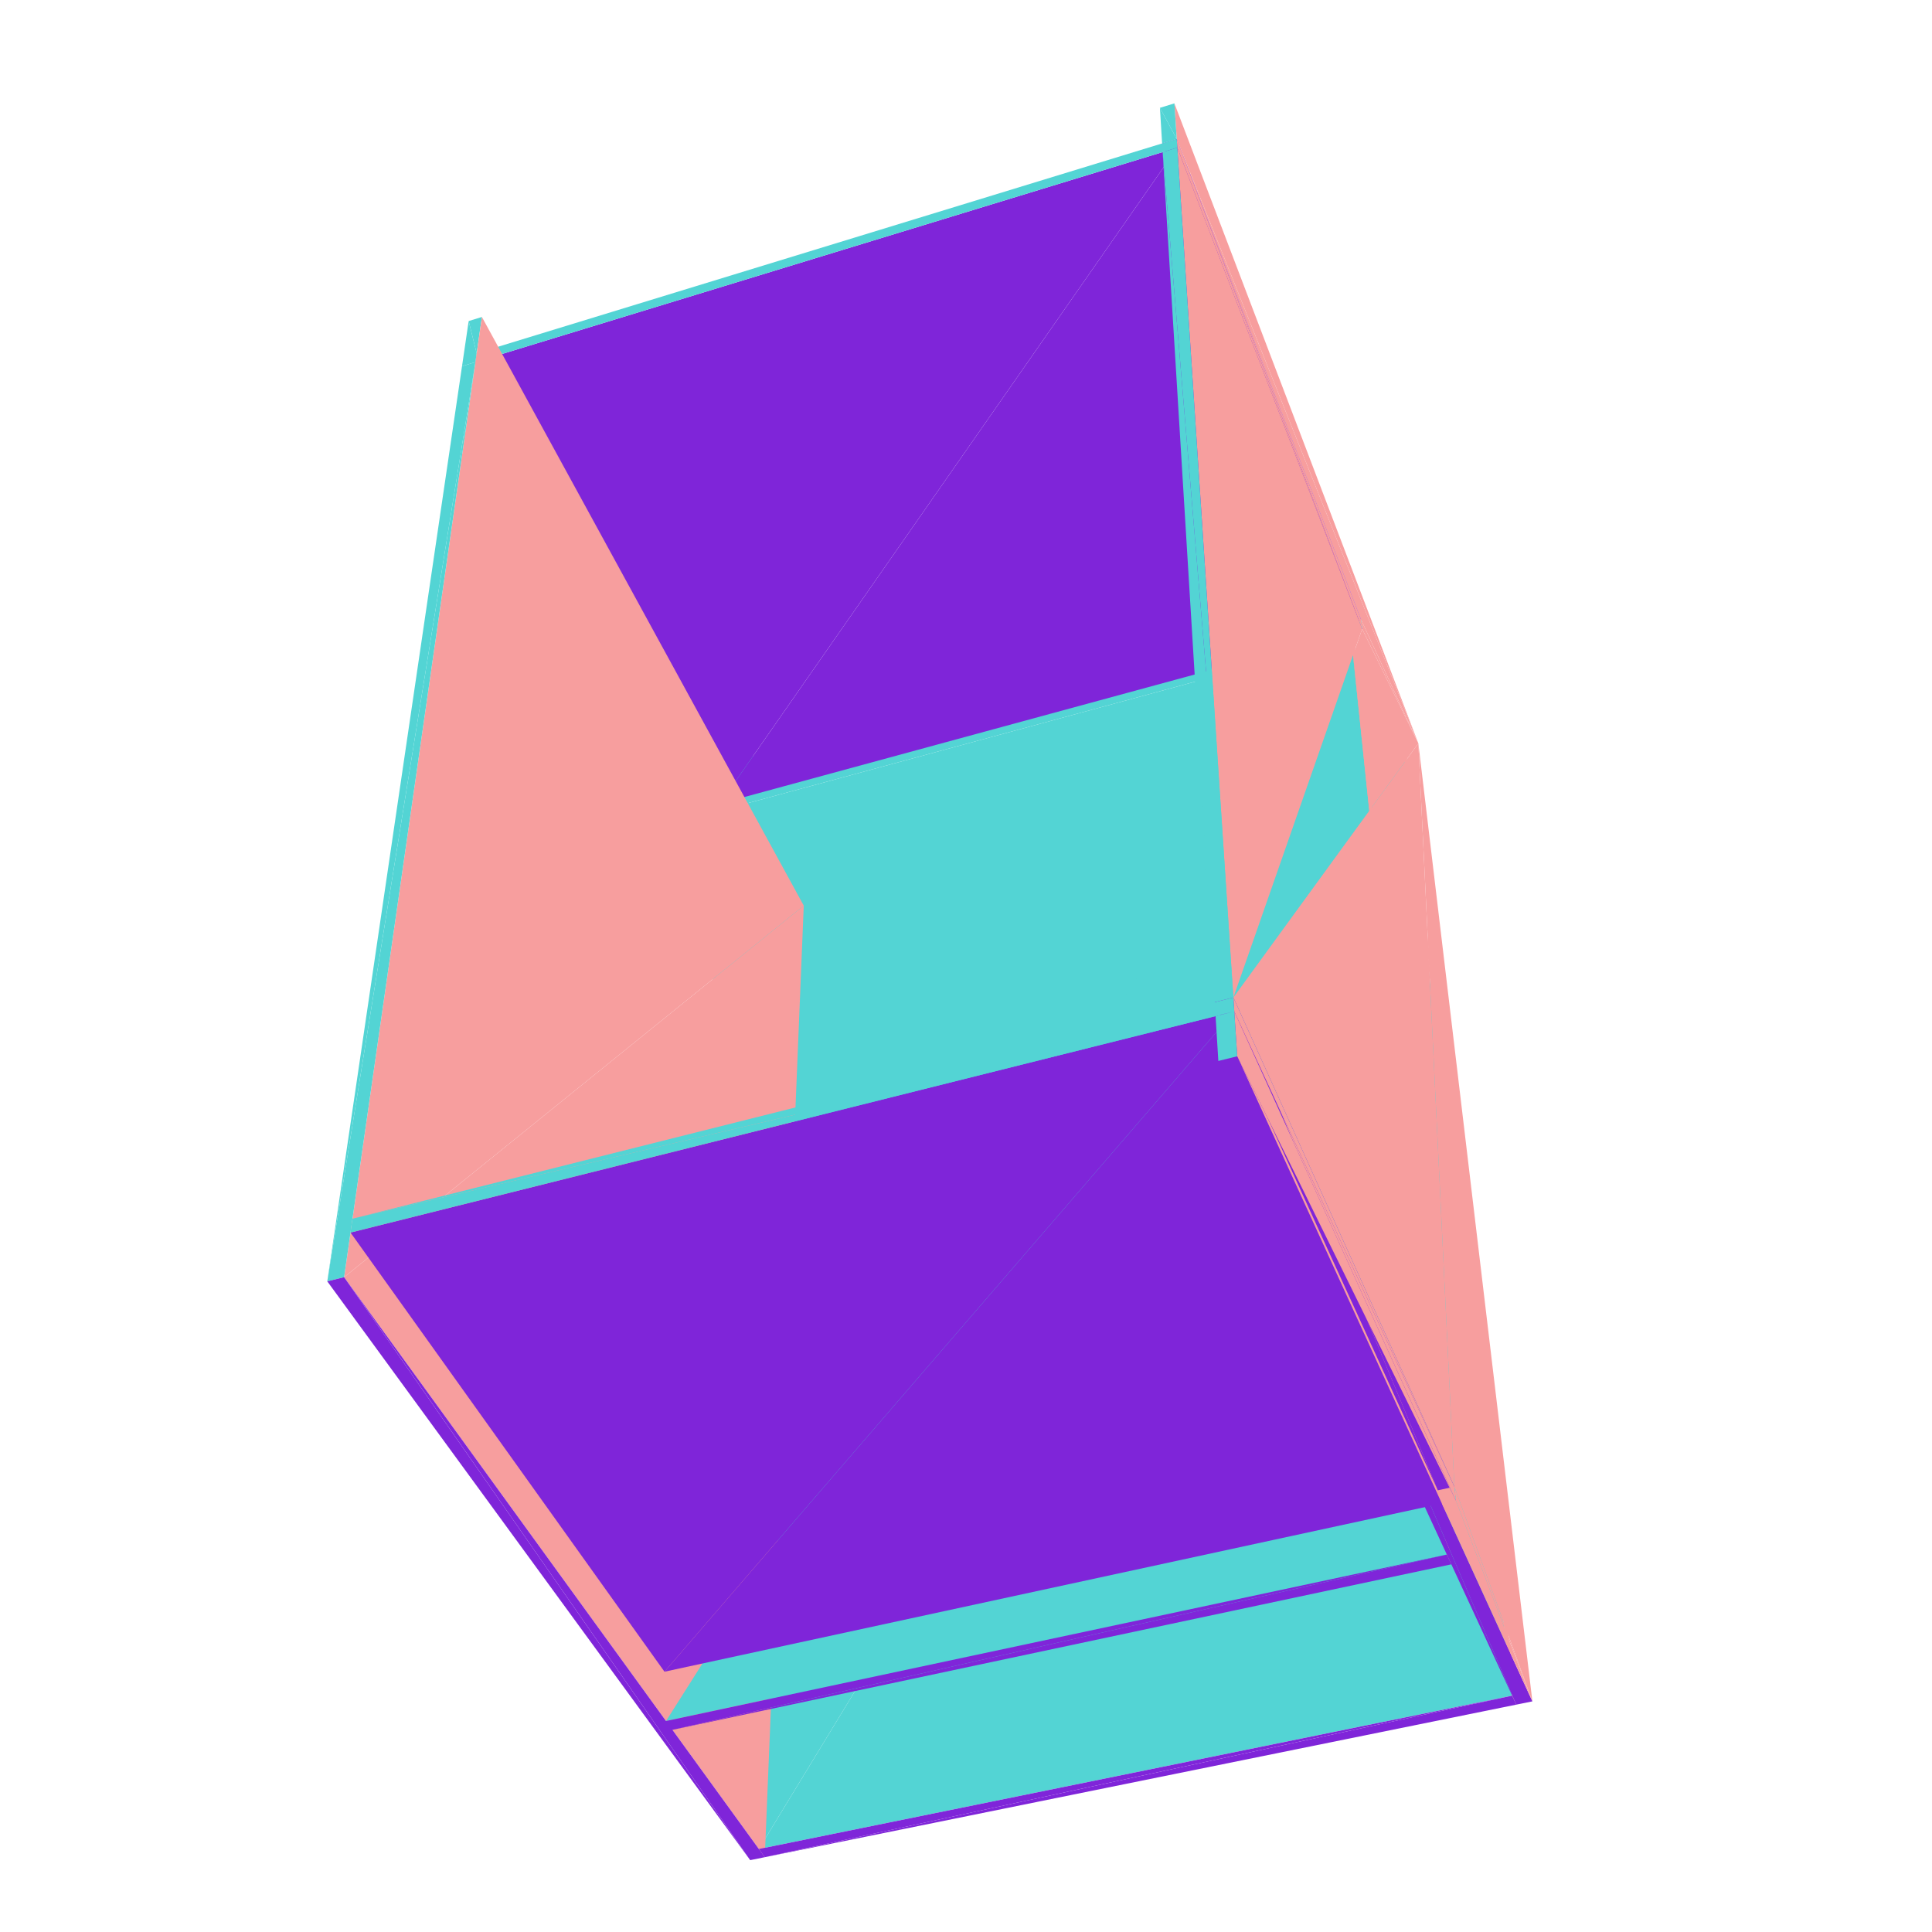 <?xml version="1.0" encoding="UTF-8"?>
<!-- Generated by jsxcad -->
<!DOCTYPE svg PUBLIC "-//W3C//DTD SVG 1.1 Tiny//EN" "http://www.w3.org/Graphics/SVG/1.1/DTD/svg11-tiny.dtd">
<svg viewBox="-250 -250 500 500" width="500" height="500" xmlns="http://www.w3.org/2000/svg"><path d="M113.946,-49.536L-43.204,-17.854L-43.611,-8.217zM114.214,-47.202L-43.611,-8.217L-43.71,-5.878zM-43.204,-17.854L113.946,-49.536L112.841,-59.148zM-43.611,-8.217L114.214,-47.202L113.946,-49.536zM99.493,-86.893L-62.078,-52.371L-62.681,-42.753zM99.736,-84.569L-62.681,-42.753L-62.828,-40.417zM-62.078,-52.371L99.493,-86.893L98.496,-96.456zM-62.681,-42.753L99.736,-84.569L99.493,-86.893z" style="fill:rgb(83,212,212)"/><path d="M117.069,-57.62L102.28,-89.554L102.53,-87.231z" style="fill:rgb(247,158,158)"/><path d="M98.828,-88.613L102.53,-87.231L102.28,-89.554zM102.53,-87.231L98.828,-88.613L99.069,-86.289zM-53.606,228.522L114.214,-47.202L-43.71,-5.878z" style="fill:rgb(83,212,212)"/><path d="M117.069,-57.62L54.541,-214.036L102.28,-89.554z" style="fill:rgb(247,158,158)"/><path d="M54.688,-211.795L-63.707,-42.005L102.53,-87.231z" style="fill:rgb(127,37,217)"/><path d="M112.841,-59.148L142.415,191.157L113.764,-56.747z" style="fill:rgb(247,158,158)"/><path d="M54.541,-214.036L98.828,-88.613L102.28,-89.554z" style="fill:rgb(127,37,217)"/><path d="M54.541,-214.036L102.53,-87.231L102.28,-89.554z" style="fill:rgb(247,158,158)"/><path d="M-63.707,-42.005L54.688,-211.795L-126.962,-156.282z" style="fill:rgb(127,37,217)"/><path d="M-77.633,195.395L99.736,-84.569L-62.828,-40.417zM-128.71,-166.912L-126.634,-158.568L-125.285,-167.969z" style="fill:rgb(83,212,212)"/><path d="M54.541,-214.036L117.069,-57.62L53.933,-223.249z" style="fill:rgb(247,158,158)"/><path d="M-126.634,-158.568L-128.71,-166.912L-130.094,-157.509zM-130.094,-157.509L-126.962,-156.282L-126.634,-158.568zM-126.962,-156.282L-130.094,-157.509L-130.431,-155.222z" style="fill:rgb(83,212,212)"/><path d="M98.496,-96.456L125.607,154.846L99.483,-93.89z" style="fill:rgb(247,158,158)"/><path d="M98.828,-88.613L54.541,-214.036L50.753,-212.877z" style="fill:rgb(127,37,217)"/><path d="M102.53,-87.231L54.541,-214.036L54.688,-211.795z" style="fill:rgb(247,158,158)"/><path d="M54.688,-211.795L-126.634,-158.568L-126.962,-156.282zM-126.634,-158.568L54.688,-211.795L54.541,-214.036zM114.214,-47.202L-53.606,228.522L141.337,188.829zM50.188,-222.094L54.541,-214.036L53.933,-223.249z" style="fill:rgb(83,212,212)"/><path d="M-160.942,80.532L-41.988,-15.63L-125.285,-167.969z" style="fill:rgb(247,158,158)"/><path d="M54.541,-214.036L50.188,-222.094L50.753,-212.877z" style="fill:rgb(83,212,212)"/><path d="M142.415,191.157L112.841,-59.148L141.337,188.829zM102.53,-87.231L69.193,8.154L117.069,-57.62zM117.069,-57.62L126.391,134.759L146.581,190.311zM-41.988,-15.63L-160.942,80.532L-52.071,230.639z" style="fill:rgb(247,158,158)"/><path d="M99.736,-84.569L-77.633,195.395L124.435,152.315zM-165.3,81.61L-126.962,-156.282L-130.431,-155.222z" style="fill:rgb(83,212,212)"/><path d="M-52.071,230.639L141.337,188.829L-53.606,228.522z" style="fill:rgb(127,37,217)"/><path d="M125.607,154.846L98.496,-96.456L124.435,152.315zM69.193,8.154L102.53,-87.231L54.688,-211.795z" style="fill:rgb(247,158,158)"/><path d="M141.337,188.829L-52.071,230.639L142.415,191.157z" style="fill:rgb(127,37,217)"/><path d="M117.069,-57.62L69.193,8.154L126.391,134.759z" style="fill:rgb(247,158,158)"/><path d="M-75.971,197.687L124.435,152.315L-77.633,195.395zM-160.942,80.532L-55.853,231.406L-52.071,230.639z" style="fill:rgb(127,37,217)"/><path d="M50.891,-210.634L69.193,8.154L54.688,-211.795z" style="fill:rgb(83,212,212)"/><path d="M146.581,190.311L126.391,134.759L126.772,138.309z" style="fill:rgb(247,158,158)"/><path d="M124.435,152.315L-75.971,197.687L125.607,154.846z" style="fill:rgb(127,37,217)"/><path d="M122.101,135.692L126.772,138.309L126.391,134.759zM126.772,138.309L122.101,135.692L122.469,139.24zM-126.962,-156.282L-165.3,81.61L-160.942,80.532z" style="fill:rgb(83,212,212)"/><path d="M70.196,23.365L142.415,191.157L146.581,190.311zM69.431,11.765L-78.031,182.635L126.772,138.309zM-55.853,231.406L-160.942,80.532L-165.3,81.61z" style="fill:rgb(127,37,217)"/><path d="M126.772,138.309L70.196,23.365L146.581,190.311z" style="fill:rgb(247,158,158)"/><path d="M69.193,8.154L122.101,135.692L126.391,134.759z" style="fill:rgb(127,37,217)"/><path d="M126.391,134.759L69.431,11.765L126.772,138.309z" style="fill:rgb(247,158,158)"/><path d="M-78.031,182.635L69.431,11.765L-159.285,68.988z" style="fill:rgb(127,37,217)"/><path d="M69.193,8.154L50.891,-210.634L64.372,9.365z" style="fill:rgb(83,212,212)"/><path d="M142.415,191.157L70.196,23.365L65.304,24.575zM122.101,135.692L69.193,8.154L64.372,9.365z" style="fill:rgb(127,37,217)"/><path d="M69.431,11.765L126.391,134.759L69.193,8.154z" style="fill:rgb(247,158,158)"/><path d="M69.431,11.765L-158.769,65.392L-159.285,68.988z" style="fill:rgb(83,212,212)"/><path d="M70.196,23.365L126.772,138.309L69.431,11.765z" style="fill:rgb(247,158,158)"/><path d="M-158.769,65.392L69.431,11.765L69.193,8.154zM64.593,12.975L70.196,23.365L69.431,11.765zM70.196,23.365L64.593,12.975L65.304,24.575z" style="fill:rgb(83,212,212)"/></svg>

